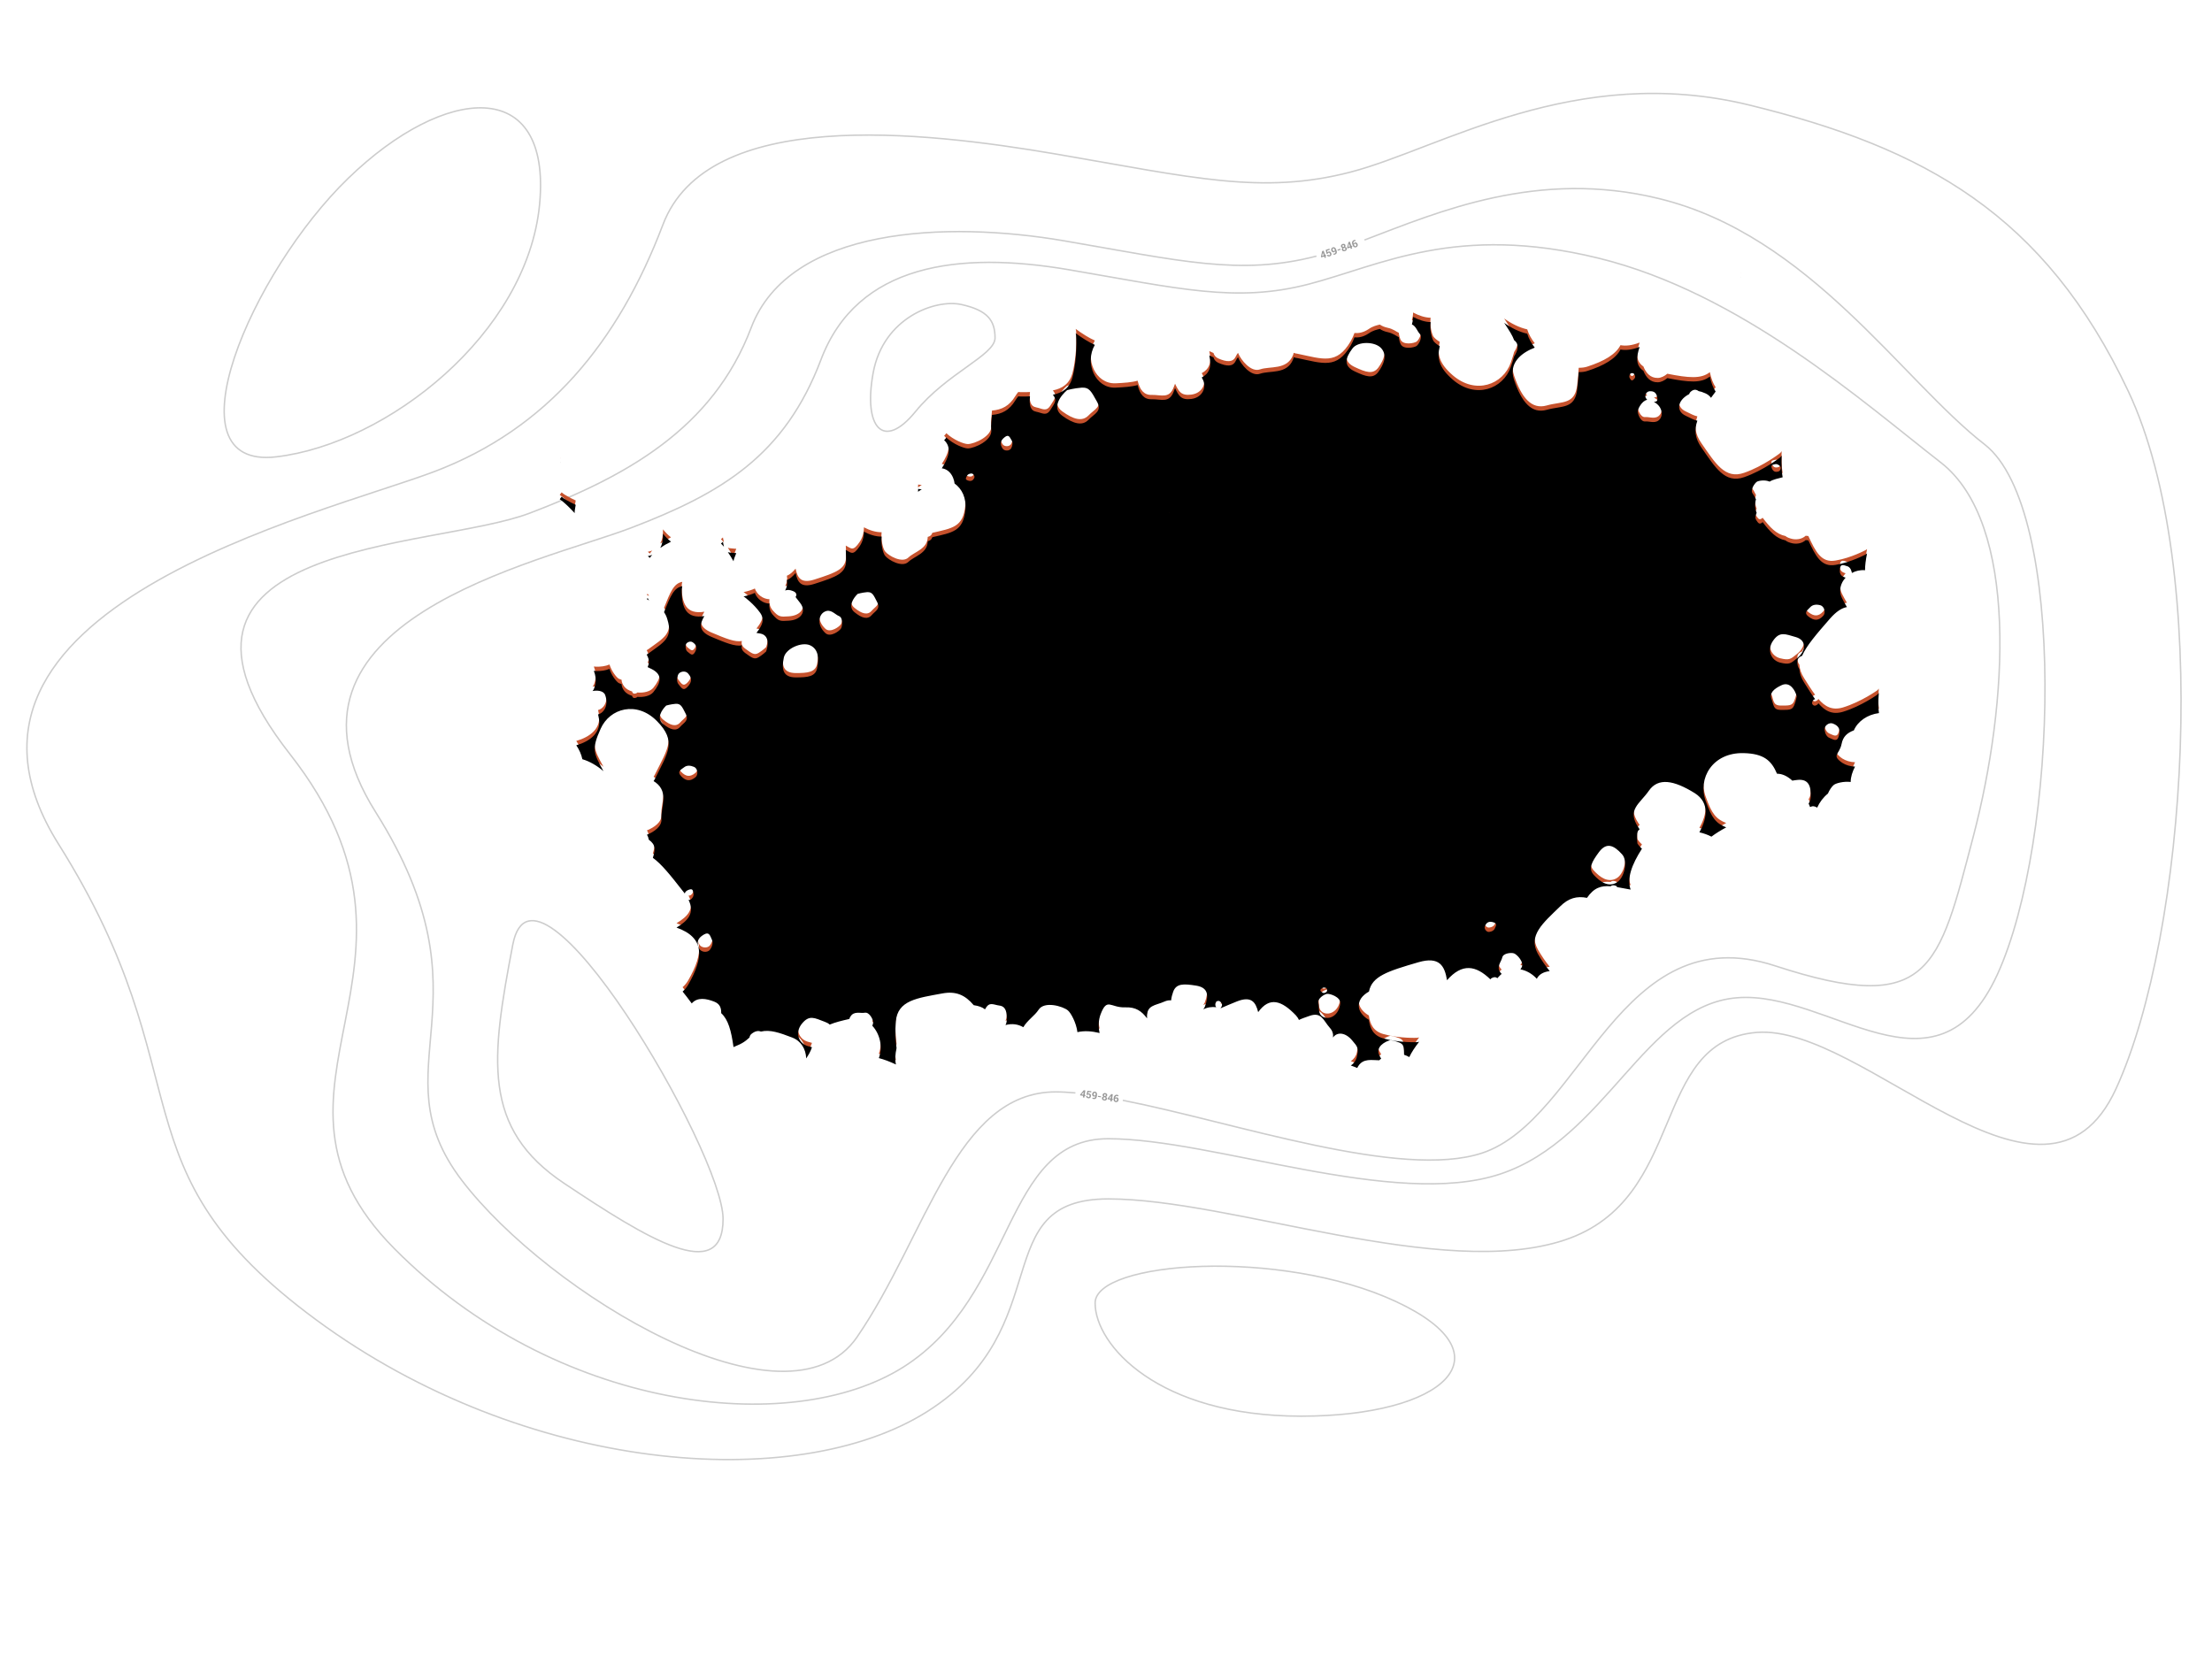 <?xml version="1.0" encoding="UTF-8" standalone="no"?>
<svg width="1525px" height="1153px" viewBox="0 0 1525 1153" version="1.1" xmlns="http://www.w3.org/2000/svg" xmlns:xlink="http://www.w3.org/1999/xlink">
    <!-- Generator: Sketch 39.1 (31720) - http://www.bohemiancoding.com/sketch -->
    <title>back_0</title>
    <desc>Created with Sketch.</desc>
    <defs>
        <path d="M290.9,165.2 C291.0,165.7 291.2,166.2 291.3,166.7 C291.4,166.2 291.5,165.6 291.6,165.1 C291.4,165.1 291.1,165.2 290.9,165.2 Z" id="path-1"></path>
        <filter x="-50%" y="-50%" width="200%" height="200%" filterUnits="objectBoundingBox" id="filter-2">
            <feOffset dx="0" dy="3" in="SourceAlpha" result="shadowOffsetInner1"></feOffset>
            <feComposite in="shadowOffsetInner1" in2="SourceAlpha" operator="arithmetic" k2="-1" k3="1" result="shadowInnerInner1"></feComposite>
            <feColorMatrix values="0 0 0 0 0.3   0 0 0 0 0.1   0 0 0 0 0.1  0 0 0 1 0" type="matrix" in="shadowInnerInner1"></feColorMatrix>
        </filter>
        <path d="M400.0,168.2 C400.3,168.5 400.5,168.8 400.8,169.1 C400.9,168.9 400.9,168.8 401.0,168.6 C400.7,168.5 400.4,168.3 400.0,168.2" id="path-3"></path>
        <filter x="-50%" y="-50%" width="200%" height="200%" filterUnits="objectBoundingBox" id="filter-4">
            <feOffset dx="0" dy="3" in="SourceAlpha" result="shadowOffsetInner1"></feOffset>
            <feComposite in="shadowOffsetInner1" in2="SourceAlpha" operator="arithmetic" k2="-1" k3="1" result="shadowInnerInner1"></feComposite>
            <feColorMatrix values="0 0 0 0 0.3   0 0 0 0 0.1   0 0 0 0 0.1  0 0 0 1 0" type="matrix" in="shadowInnerInner1"></feColorMatrix>
        </filter>
        <path d="M389.7,135.9 C387.8,136.8 385.7,137.4 383.6,137.6 C383.6,137.7 383.7,137.8 383.8,137.9 C387.4,145.0 382.4,150.4 376.9,153.5 C378.1,154.6 379.1,155.8 379.9,157.0 C381.5,155.9 383.8,155.2 386.4,155.2 C385.0,152.3 385.0,149.3 386.1,143.3 C386.6,140.5 387.9,137.9 389.7,135.9" id="path-5"></path>
        <filter x="-50%" y="-50%" width="200%" height="200%" filterUnits="objectBoundingBox" id="filter-6">
            <feOffset dx="0" dy="3" in="SourceAlpha" result="shadowOffsetInner1"></feOffset>
            <feComposite in="shadowOffsetInner1" in2="SourceAlpha" operator="arithmetic" k2="-1" k3="1" result="shadowInnerInner1"></feComposite>
            <feColorMatrix values="0 0 0 0 0.3   0 0 0 0 0.1   0 0 0 0 0.1  0 0 0 1 0" type="matrix" in="shadowInnerInner1"></feColorMatrix>
        </filter>
        <path d="M247.9,148.1 C248.8,147.4 249.7,146.9 250.5,146.4 C249.7,146.3 248.8,146.3 248.0,146.1 C248.0,146.8 247.9,147.4 247.9,148.1" id="path-7"></path>
        <filter x="-50%" y="-50%" width="200%" height="200%" filterUnits="objectBoundingBox" id="filter-8">
            <feOffset dx="0" dy="3" in="SourceAlpha" result="shadowOffsetInner1"></feOffset>
            <feComposite in="shadowOffsetInner1" in2="SourceAlpha" operator="arithmetic" k2="-1" k3="1" result="shadowInnerInner1"></feComposite>
            <feColorMatrix values="0 0 0 0 0.3   0 0 0 0 0.1   0 0 0 0 0.1  0 0 0 1 0" type="matrix" in="shadowInnerInner1"></feColorMatrix>
        </filter>
        <path d="M70.2,186.8 C72.5,185.2 74.9,183.8 77.6,182.5 C75.5,180.9 73.6,179.0 72.1,177.0 C72.2,181.3 71.5,184.5 70.2,186.8" id="path-9"></path>
        <filter x="-50%" y="-50%" width="200%" height="200%" filterUnits="objectBoundingBox" id="filter-10">
            <feOffset dx="0" dy="3" in="SourceAlpha" result="shadowOffsetInner1"></feOffset>
            <feComposite in="shadowOffsetInner1" in2="SourceAlpha" operator="arithmetic" k2="-1" k3="1" result="shadowInnerInner1"></feComposite>
            <feColorMatrix values="0 0 0 0 0.3   0 0 0 0 0.1   0 0 0 0 0.1  0 0 0 1 0" type="matrix" in="shadowInnerInner1"></feColorMatrix>
        </filter>
        <path d="M112.0,183.7 C112.7,184.4 113.4,185.2 114.1,186.0 C113.8,185.0 113.7,183.8 113.4,182.6 C112.9,183.0 112.5,183.3 112.1,183.7 C112.1,183.7 112.0,183.7 112.0,183.7" id="path-11"></path>
        <filter x="-50%" y="-50%" width="200%" height="200%" filterUnits="objectBoundingBox" id="filter-12">
            <feOffset dx="0" dy="3" in="SourceAlpha" result="shadowOffsetInner1"></feOffset>
            <feComposite in="shadowOffsetInner1" in2="SourceAlpha" operator="arithmetic" k2="-1" k3="1" result="shadowInnerInner1"></feComposite>
            <feColorMatrix values="0 0 0 0 0.3   0 0 0 0 0.1   0 0 0 0 0.1  0 0 0 1 0" type="matrix" in="shadowInnerInner1"></feColorMatrix>
        </filter>
        <path d="M116.8,189.7 C118.1,191.6 119.4,193.7 120.7,196.0 C120.8,195.5 120.9,195.0 121.0,194.6 C121.0,194.6 121.5,193.0 122.6,190.4 C121.6,190.4 120.4,190.2 119.0,190.1 C118.1,190.1 117.4,189.9 116.8,189.7" id="path-13"></path>
        <filter x="-50%" y="-50%" width="200%" height="200%" filterUnits="objectBoundingBox" id="filter-14">
            <feOffset dx="0" dy="3" in="SourceAlpha" result="shadowOffsetInner1"></feOffset>
            <feComposite in="shadowOffsetInner1" in2="SourceAlpha" operator="arithmetic" k2="-1" k3="1" result="shadowInnerInner1"></feComposite>
            <feColorMatrix values="0 0 0 0 0.3   0 0 0 0 0.1   0 0 0 0 0.1  0 0 0 1 0" type="matrix" in="shadowInnerInner1"></feColorMatrix>
        </filter>
        <path d="M882.7,316.6 C881.5,320.9 878.9,318.8 876.7,318.0 C874.4,317.2 873.3,315.0 872.9,312.3 C872.5,309.5 875.9,306.9 878.6,307.9 C882.9,309.5 884.0,312.2 882.7,316.6 M842.3,265.9 C836.2,264.4 832.8,257.4 837.4,250.8 C842.0,244.2 845.7,246.2 853.1,248.3 C860.5,250.4 860.4,257.7 853.8,263.0 C849.4,266.6 848.5,267.4 842.3,265.9 M851.9,295.5 C850.5,298.7 848.2,298.5 842.7,298.5 C837.2,298.5 837.9,294.8 836.3,290.9 C834.8,287.0 837.7,284.0 843.4,281.4 C849.2,278.8 852.7,285.2 853.7,289.1 C853.7,289.1 853.3,292.2 851.9,295.5 M759.5,97.8 C756.7,101.6 752.3,99.3 749.2,99.6 C746.1,99.9 744.1,94.6 744.1,92.7 C744.1,91.0 747.0,85.3 750.6,84.7 C750.3,84.4 750.0,84.0 749.7,83.5 C748.6,81.8 750.0,79.0 752.1,78.8 C755.5,78.5 757.0,80.0 757.6,83.3 C758.0,85.8 756.7,86.0 755.2,86.1 C760.7,89.0 761.8,94.6 759.5,97.8 M741.1,70.8 C739.7,72.0 739.3,70.7 738.7,69.9 C738.1,69.1 738.2,68.2 738.7,67.1 C739.2,66.1 740.9,66.0 741.6,66.9 C742.7,68.5 742.5,69.6 741.1,70.8 M729.3,417.7 C723.5,420.8 718.2,417.0 713.9,412.4 C709.7,407.9 712.4,403.3 717.4,396.5 C722.5,389.7 727.5,391.6 733.3,398.1 C737.5,402.7 735.0,414.6 729.3,417.7 M645.6,449.1 C645.0,450.6 643.5,451.4 641.6,451.6 C639.8,451.8 638.0,449.4 638.7,447.7 C639.9,444.7 641.8,444.1 644.7,445.0 C647.6,445.9 646.2,447.6 645.6,449.1 M565.3,65.4 C561.6,70.4 556.7,68.7 549.0,65.1 C541.3,61.5 542.2,56.2 547.4,49.3 C551.1,44.2 563.2,44.3 567.4,49.3 C571.6,54.3 568.9,60.3 565.3,65.4 M527.4,510.3 C523.2,508.2 524.7,503.5 523.9,500.6 C523.1,497.6 527.9,494.6 529.8,494.3 C531.7,494.0 539.4,496.4 539.0,500.9 C538.1,509.2 531.7,512.3 527.4,510.3 M526.5,490.4 C527.2,489.8 528.1,489.9 529.1,490.2 C530.0,490.6 530.3,492.3 529.5,492.9 C528.1,494.1 527.0,493.9 525.8,492.7 C524.6,491.5 525.8,491.0 526.5,490.4 M312.2,118.0 C311.1,120.1 307.5,120.2 306.2,118.3 C304.1,115.1 304.7,112.8 307.6,110.5 C310.5,108.1 311.2,110.7 312.3,112.4 C313.4,114.0 313.2,116.0 312.2,118.0 M286.7,138.5 C285.7,140.6 284.3,141.0 282.2,140.3 C280.0,139.5 281.1,138.3 281.6,137.2 C282.1,136.1 283.2,135.6 284.6,135.5 C286.0,135.4 287.2,137.2 286.7,138.5 M194.9,242.2 C194.0,244.0 187.5,248.7 184.1,245.6 C178.0,240.0 179.3,232.9 183.5,230.8 C187.7,228.6 190.5,232.6 193.4,233.8 C196.3,234.9 195.8,240.5 194.9,242.2 M178.4,269.5 C177.3,275.6 172.0,276.1 163.5,276.1 C155.0,276.0 153.6,270.8 155.4,262.4 C156.7,256.2 167.8,251.3 173.6,254.0 C179.5,256.8 179.6,263.4 178.4,269.5 M104.5,463.8 C102.9,466.1 98.3,465.7 97.1,463.1 C94.9,458.7 96.1,455.9 100.1,453.5 C104.1,451.1 104.6,454.5 105.7,456.7 C106.8,459.0 106.2,461.4 104.5,463.8 M94.4,345.0 C90.7,348.0 87.8,347.5 84.6,344.2 C81.5,340.8 84.6,339.7 86.6,338.1 C88.5,336.6 90.9,336.7 93.5,337.8 C96.1,338.9 96.6,343.3 94.4,345.0 M72.2,308.2 C67.2,304.3 71.4,298.3 74.3,295.5 C74.3,295.5 77.3,294.6 80.8,294.3 C84.4,294.1 85.2,296.2 87.7,301.1 C90.2,306.0 86.6,307.1 83.9,310.2 C81.1,313.4 77.1,312.2 72.2,308.2 M204.2,231.2 C199.2,227.3 203.4,221.3 206.3,218.5 C206.3,218.5 209.3,217.6 212.8,217.3 C216.4,217.1 217.2,219.2 219.7,224.1 C222.2,229.0 218.6,230.1 215.9,233.2 C213.1,236.4 209.1,235.2 204.2,231.2 M347.4,95.7 C339.8,90.3 346.1,81.9 350.7,78.0 C350.7,78.0 355.3,76.7 360.7,76.3 C366.1,76.0 367.3,78.9 371.2,85.8 C375.1,92.6 369.6,94.1 365.4,98.5 C361.1,102.9 355.0,101.2 347.4,95.7 M82.4,274.5 C83.3,271.9 87.5,271.2 89.3,273.3 C92.4,276.7 92.0,279.5 88.9,282.7 C85.9,285.9 84.6,282.9 83.0,281.1 C81.5,279.4 81.5,277.0 82.4,274.5 M87.7,253.9 C88.0,251.9 91.0,250.7 92.6,251.9 C95.5,253.9 95.7,256.0 94.0,258.9 C92.3,261.7 90.9,259.8 89.4,258.7 C87.9,257.7 87.5,256.0 87.7,253.9 M838.6,129.1 C839.8,128.7 841.0,129.3 842.1,130.3 C843.2,131.3 842.6,133.6 841.1,134.1 C838.7,134.8 837.4,134.0 836.5,131.8 C835.6,129.5 837.3,129.5 838.6,129.1 M862.9,227.8 C864.6,225.9 867.1,225.6 869.9,226.3 C872.7,227.0 874.0,231.4 872.0,233.6 C868.7,237.2 865.7,237.1 861.9,234.2 C858.2,231.4 861.2,229.7 862.9,227.8 M910.3,286.8 C910.0,287.1 909.7,287.6 909.4,287.9 C909.4,287.9 898.3,295.9 885.6,299.8 C878.2,302.0 873.2,299.3 868.6,293.9 C868.3,294.7 867.6,295.2 866.6,295.5 C865.5,295.9 864.1,294.7 864.3,293.5 C864.6,292.0 865.3,291.3 866.4,291.1 C863.9,287.8 861.5,283.8 858.8,279.6 C856.7,276.3 855.7,273.3 855.5,270.2 C854.3,268.8 854.0,266.8 854.2,264.5 C854.4,262.9 855.8,261.7 857.4,261.2 C860.4,254.3 867.1,246.5 876.6,235.6 C881.0,230.6 884.8,228.2 888.3,227.6 C887.2,225.8 886.1,223.7 884.9,221.4 C882.4,216.4 883.9,211.1 887.4,207.3 C884.0,206.4 883.0,204.4 883.5,201.0 C884.0,197.5 886.3,198.8 888.1,199.3 C890.0,199.7 891.1,201.3 891.6,203.4 C891.7,203.6 891.7,203.8 891.7,204.1 C894.4,202.6 897.5,201.9 900.8,202.2 C900.8,202.2 900.8,202.2 900.8,202.2 C900.8,198.8 901.3,194.9 902.2,190.6 C901.9,190.8 901.6,191.0 901.4,191.2 C901.4,191.2 891.3,196.7 880.5,198.5 C870.5,200.3 866.7,192.2 861.7,181.6 C861.2,181.6 860.5,181.5 859.9,181.4 C857.8,183.3 854.8,184.3 851.0,183.7 C848.7,183.2 847.1,182.6 845.9,181.6 C839.6,180.3 835.3,175.7 830.2,169.0 C830.1,169.1 830.0,169.1 830.0,169.2 C827.7,171.2 826.9,169.1 825.9,167.8 C824.9,166.4 825.1,164.8 825.9,163.1 C825.9,162.9 826.0,162.8 826.1,162.7 C824.8,159.7 824.7,156.4 825.6,153.3 C824.8,151.9 824.2,150.4 823.4,149.4 C821.4,147.0 824.6,142.3 826.2,141.2 C827.4,140.4 832.0,139.7 835.0,141.1 C837.6,139.5 840.7,139.0 844.0,138.1 L844.0,138.1 C843.2,134.2 843.1,128.9 843.3,123.1 C843.0,123.5 842.7,124.0 842.4,124.3 C842.4,124.3 830.8,133.4 817.5,138.0 C804.2,142.7 797.6,131.4 788.0,117.6 C783.6,111.3 782.9,105.6 785.2,99.1 C782.9,98.6 780.5,97.3 777.2,95.7 C770.3,92.5 771.5,85.3 778.9,81.1 C779.2,81.0 779.4,80.9 779.6,80.7 C779.7,80.2 780.0,79.7 780.4,79.3 C782.4,77.4 784.2,77.3 786.1,78.7 C787.3,78.9 788.7,79.3 790.7,80.2 C792.3,80.9 793.6,81.9 794.6,83.3 C795.6,81.9 796.7,80.5 797.8,79.0 C796.0,76.4 794.7,72.8 793.8,68.6 C787.9,73.4 779.1,72.6 764.5,69.7 C762.5,71.4 760.1,72.6 757.9,72.6 C752.8,72.7 749.8,69.2 748.0,64.7 C742.5,60.9 743.1,55.1 745.4,48.2 C740.2,50.2 735.8,50.7 732.2,50.0 C728.9,56.4 720.8,61.1 709.3,64.8 C707.5,65.4 705.5,65.6 703.4,65.6 C703.3,68.7 702.9,72.4 702.4,77.1 C701.0,91.3 691.8,88.6 681.3,91.6 C670.9,94.5 664.0,86.3 658.8,70.9 C654.9,59.2 664.0,52.2 673.1,48.7 C670.7,45.6 668.9,42.4 667.9,39.1 C662.5,37.9 657.0,35.2 652.0,31.6 C652.1,31.7 652.1,31.8 652.2,31.9 C655.5,36.9 657.7,40.3 658.9,43.6 C662.9,46.5 661.1,51.4 658.9,54.7 C658.3,56.8 657.6,59.2 656.6,62.0 C651.2,77.3 632.3,84.3 616.6,70.8 C607.0,62.5 605.6,55.9 607.6,47.7 C605.7,46.6 604.2,45.3 603.4,44.3 C602.1,42.5 600.6,36.4 601.3,31.1 C597.3,31.0 593.2,29.6 589.2,27.5 C589.2,29.3 588.9,31.0 588.4,32.7 C591.2,33.9 592.1,37.4 593.8,39.2 C596.0,41.4 593.2,46.3 591.7,47.5 C590.1,48.7 582.2,50.3 580.5,46.0 C579.8,44.4 579.5,42.9 579.4,41.5 C577.6,40.7 575.5,38.8 571.6,38.0 C569.4,37.5 567.7,36.8 566.3,35.8 C564.3,36.3 561.6,36.8 558.6,38.9 C555.1,41.2 552.0,41.9 548.8,41.6 C548.2,43.4 547.3,45.3 546.2,47.3 C536.5,63.7 527.3,59.6 509.4,55.9 C508.5,55.8 507.7,55.6 506.9,55.3 C506.8,55.9 506.6,56.4 506.4,57.0 C502.1,67.3 490.7,64.3 483.7,66.7 C477.5,68.9 470.6,60.4 468.5,55.3 C467.9,56.1 467.3,57.0 466.8,58.1 C464.9,61.9 460.7,61.7 455.0,59.2 C453.0,58.3 452.0,56.9 451.6,55.4 C450.7,55.0 449.7,54.6 448.7,54.1 C450.6,62.0 448.6,66.6 443.5,69.3 C443.7,69.6 443.9,70.0 444.1,70.4 C447.1,75.9 444.2,83.1 436.3,84.1 C429.3,85.0 427.7,82.0 425.1,76.6 C424.8,77.3 424.6,78.0 424.3,78.7 C421.2,87.2 415.9,84.2 409.0,84.3 C403.7,84.5 400.8,80.8 399.3,74.5 C395.1,75.7 390.1,76.0 384.1,76.3 C370.2,76.9 362.5,59.4 369.8,46.8 C369.8,46.8 369.8,46.8 369.8,46.8 C365.7,45.0 361.3,42.2 356.6,38.8 C356.7,39.2 356.8,39.7 356.9,40.2 C356.9,40.2 358.0,55.1 354.4,69.1 C352.4,76.6 347.6,79.8 340.9,81.2 C341.1,81.6 341.4,81.9 341.6,82.2 C343.6,85.2 342.2,86.9 339.2,91.6 C336.3,96.2 333.6,93.7 329.4,92.9 C325.4,92.2 324.4,88.3 325.1,82.3 C323.5,82.4 321.9,82.4 320.2,82.4 C319.0,82.4 318.0,82.4 317.0,82.3 C316.3,83.1 315.7,84.0 315.0,85.1 C310.8,92.0 305.7,94.5 298.9,95.1 C298.7,98.7 298.0,102.3 298.4,105.4 C299.3,112.7 286.9,118.1 282.3,118.2 C279.5,118.2 272.3,115.3 267.4,110.7 C267.0,111.4 266.5,111.9 265.9,112.5 C270.9,117.1 269.7,123.7 264.3,131.9 C267.5,132.3 270.5,134.5 272.1,138.5 C272.7,140.0 273.0,141.3 273.1,142.4 C278.1,146.0 281.4,152.3 280.5,160.6 C279.1,175.6 271.4,176.2 257.8,179.4 C257.7,179.6 257.6,179.8 257.5,180.0 C257.1,181.2 255.9,181.9 254.6,182.2 C254.5,190.6 245.5,192.4 241.3,196.4 C237.0,200.6 227.5,195.2 225.2,192.2 C223.8,190.5 222.2,184.4 222.8,179.0 C218.7,179.0 214.6,177.7 210.6,175.6 C210.6,179.3 209.6,182.8 207.7,185.6 C203.2,192.3 202.0,190.3 198.1,188.2 C198.2,190.4 198.3,192.7 198.3,195.3 C198.5,204.3 191.8,206.7 176.5,211.6 C167.2,214.6 164.8,210.4 163.5,204.1 C161.5,206.5 159.5,208.2 157.5,209.0 C158.0,211.6 157.5,213.9 156.3,216.2 C157.8,215.5 159.6,215.7 161.8,216.6 C164.6,217.8 164.3,219.3 163.5,220.7 C164.5,221.9 165.5,223.2 166.6,224.7 C171.4,230.8 167.1,236.6 158.6,237.0 C152.9,237.4 151.7,237.4 147.6,232.7 C145.8,230.5 145.1,227.8 145.5,225.2 C141.4,225.1 137.0,222.3 135.4,217.8 C135.4,217.8 135.4,217.8 135.4,217.8 C133.3,218.8 130.7,219.6 127.6,220.3 C127.9,220.5 128.1,220.6 128.3,220.7 C128.3,220.7 134.7,225.4 139.1,231.6 C142.5,236.5 140.3,240.6 136.5,245.4 C137.4,245.5 138.4,245.7 139.4,245.9 C145.6,247.2 144.6,254.4 143.2,258.2 C143.2,258.2 141.0,260.4 138.0,262.2 C135.0,264.0 133.3,262.5 128.8,259.3 C126.3,257.4 126.0,255.8 126.5,254.0 C121.7,254.9 115.4,252.3 105.4,248.1 C96.4,244.2 97.3,239.4 100.6,233.8 C88.4,235.8 84.8,228.5 85.0,215.6 C85.0,214.8 85.2,214.0 85.4,213.2 C79.6,214.2 77.2,220.0 72.8,231.1 C73.8,232.6 74.6,234.2 75.1,236.1 C79.1,248.9 72.7,251.8 62.3,259.4 C61.8,259.8 61.3,260.1 60.8,260.4 C61.1,260.8 61.3,261.1 61.4,261.5 C62.8,264.3 62.5,266.8 61.5,269.0 C62.4,269.4 63.4,269.9 64.4,270.4 C71.9,274.3 70.8,279.6 65.4,286.3 C63.2,288.9 58.7,289.9 54.4,289.5 C53.9,290.1 53.1,290.3 52.1,290.3 C51.4,290.2 50.9,289.5 50.8,288.8 C48.5,288.1 46.6,287.0 45.4,285.4 C44.2,283.9 43.6,282.3 43.5,280.7 C42.7,280.5 42.1,280.2 41.6,280.0 C39.9,279.0 36.6,274.7 35.2,270.2 C32.4,271.4 29.2,271.8 25.8,271.7 C25.3,271.6 24.9,271.6 24.4,271.6 C25.6,274.5 26.0,277.7 25.5,280.5 C24.9,283.3 24.3,284.7 23.5,285.5 C26.5,284.9 31.0,285.1 32.2,288.2 C34.8,295.3 31.4,300.6 27.3,301.6 C27.4,302.0 27.5,302.4 27.6,302.9 C30.5,314.3 21.3,320.3 12.3,322.9 C14.4,326.0 15.8,329.2 16.5,332.5 C21.6,334.0 26.7,337.0 31.1,340.8 C31.1,340.7 31.0,340.6 30.9,340.5 C24.2,328.2 22.7,325.7 29.1,311.5 C35.4,297.3 54.0,292.1 67.9,306.2 C81.8,320.2 75.3,328.3 66.9,345.3 C66.5,346.1 66.1,346.9 65.6,347.6 C66.1,347.9 66.6,348.2 67.1,348.6 C76.4,355.6 70.4,366.2 71.0,373.8 C71.4,378.8 66.1,382.5 61.0,384.6 C61.7,385.6 62.1,386.8 62.3,388.0 C67.4,391.7 66.7,395.1 65.1,400.5 C71.1,404.8 77.3,412.6 85.9,423.6 C86.3,424.1 86.7,424.6 87.1,425.1 C87.4,423.8 88.4,423.0 90.2,422.4 C92.9,421.5 92.7,423.6 93.1,425.0 C93.4,426.5 92.8,427.8 91.5,429.0 C91.0,429.4 90.4,429.6 89.7,429.5 C94.2,438.7 89.2,443.9 81.4,448.6 C101.0,455.5 100.3,469.2 89.4,488.1 C88.4,489.8 87.2,491.3 85.6,492.7 C87.4,494.8 89.4,497.6 91.9,500.9 C95.8,496.4 101.9,497.5 107.5,499.7 C111.2,501.2 112.3,503.8 112.2,507.6 C117.1,512.1 119.1,519.6 120.7,531.0 C123.2,529.8 126.9,528.8 130.8,525.2 C131.1,525.0 131.4,524.7 131.7,524.4 C131.9,523.4 132.3,522.5 133.1,521.9 C135.5,520.0 137.6,519.5 139.6,520.3 C145.9,518.8 152.5,521.1 161.1,524.4 C167.4,526.8 170.6,532.5 170.8,538.8 C172.1,536.8 173.7,534.5 174.8,531.1 C173.9,530.9 172.9,530.6 171.6,530.2 C165.6,528.3 162.8,521.0 167.9,514.8 C173.0,508.6 176.5,510.9 183.7,513.6 C185.1,514.1 186.2,514.7 187.0,515.5 C190.8,513.9 195.3,512.8 200.6,511.6 C200.7,511.0 200.9,510.5 201.3,510.0 C203.7,505.9 208.2,507.9 211.3,507.3 C214.3,506.8 216.9,511.8 217.0,513.8 C217.0,514.3 216.8,515.3 216.4,516.3 C221.5,521.8 223.8,530.6 220.9,538.6 C220.9,538.6 220.9,538.6 220.9,538.6 C224.5,539.5 228.4,541.0 232.7,543.0 C231.9,539.7 232.2,535.9 233.1,531.7 C232.4,526.5 232.0,519.9 232.6,513.4 C233.8,498.7 247.4,497.2 264.7,494.0 C274.0,492.3 280.3,495.0 286.3,502.1 C289.7,502.6 292.3,503.5 294.1,505.0 C294.2,504.8 294.3,504.5 294.5,504.3 C297.2,499.5 300.0,501.9 304.2,502.4 C308.4,503.0 309.5,507.0 309.0,513.3 C308.9,514.3 308.6,515.1 308.2,515.8 C312.8,514.6 316.9,515.2 320.5,517.3 C323.2,512.6 328.4,509.3 331.0,505.3 C334.9,499.1 347.7,502.8 351.2,505.7 C353.3,507.4 357.0,514.2 357.8,520.7 C362.6,519.6 367.8,520.0 373.1,521.3 C372.1,516.9 372.3,512.5 373.7,508.6 C378.3,496.4 380.4,504.0 390.8,503.6 C398.0,503.3 402.1,506.2 405.8,511.2 C405.8,511.1 405.8,511.0 405.8,510.9 C405.3,501.8 411.4,502.5 417.8,499.6 C419.4,498.9 420.9,498.6 422.4,498.8 C422.6,496.8 423.1,494.8 423.8,492.9 C425.9,487.0 431.1,487.3 439.5,488.6 C447.9,489.9 448.6,495.2 445.6,503.3 C445.3,503.9 445.0,504.4 444.6,505.0 C447.2,503.6 450.3,503.1 453.5,503.5 C452.8,502.7 452.7,501.6 453.1,500.4 C453.4,499.2 455.4,498.7 456.3,499.7 C457.9,501.2 457.8,502.5 456.5,504.1 C456.5,504.2 456.5,504.2 456.5,504.2 C456.5,504.2 456.5,504.2 456.6,504.2 C459.7,502.8 463.4,501.3 467.8,499.5 C477.7,495.6 480.7,500.0 482.4,506.9 C490.3,496.0 498.6,498.9 508.4,509.1 C509.2,510.0 510.0,511.1 510.5,512.3 C512.3,511.4 514.6,510.6 517.5,509.6 C526.1,506.4 527.2,512.5 531.8,517.7 C533.7,519.8 534.3,522.0 534.0,524.4 C537.0,520.2 542.8,521.0 547.3,526.5 C551.0,530.8 551.8,531.7 550.4,537.9 C549.8,540.4 548.3,542.4 546.3,543.7 C547.2,544.0 548.1,544.4 549.0,544.7 C549.6,545.0 550.2,545.2 550.7,545.4 C550.9,545.1 551.1,544.7 551.3,544.3 C554.8,538.5 560.9,540.1 565.9,540.1 C566.3,539.7 566.7,539.3 567.2,539.0 C566.7,538.2 566.3,537.4 565.9,536.6 C563.2,530.9 569.6,527.3 573.5,526.2 C573.5,526.2 576.6,526.6 579.8,527.9 C583.0,529.2 582.9,531.3 583.0,536.3 C584.2,536.7 585.4,537.2 586.6,537.9 C586.6,537.9 586.6,537.9 586.6,537.9 C588.1,534.6 590.5,531.1 593.4,527.3 C593.0,527.4 592.6,527.5 592.2,527.6 C592.2,527.6 580.0,528.2 568.7,525.0 C562.0,523.1 559.6,518.5 558.7,512.2 C555.4,510.3 552.6,507.3 552.0,504.3 C550.9,499.0 554.3,495.3 558.8,492.7 C560.9,482.1 571.6,478.7 592.9,472.5 C607.4,468.3 611.0,475.0 612.6,484.9 C623.0,473.0 632.5,474.6 642.5,484.3 C642.7,484.0 642.9,483.8 643.1,483.6 C644.8,482.6 646.1,482.5 647.3,483.5 C647.9,482.8 648.5,482.2 649.1,481.6 C649.5,481.2 649.9,480.8 650.3,480.5 C649.9,480.2 649.5,479.8 649.3,479.4 C646.5,475.6 650.0,472.2 650.7,469.2 C651.3,466.2 657.0,465.7 658.8,466.4 C660.7,467.0 666.4,472.7 663.8,476.5 C663.6,476.8 663.4,477.1 663.2,477.4 C667.4,478.2 671.4,480.5 674.5,483.9 C676.2,480.5 679.6,479.1 683.4,478.6 C680.6,475.2 677.7,471.0 675.2,466.6 C668.4,454.1 678.5,445.7 690.7,433.9 C696.4,428.3 702.0,426.7 709.1,428.1 C713.9,421.1 718.8,419.6 725.3,420.1 C725.4,420.1 725.4,420.1 725.4,420.1 C726.4,419.2 727.6,419.3 729.0,419.8 C729.4,419.9 729.7,420.3 729.9,420.7 C732.7,421.2 735.8,421.8 739.2,422.4 C736.5,414.9 739.8,405.4 747.0,394.2 C745.7,393.1 744.6,391.8 743.9,390.7 C743.9,390.7 743.4,387.6 743.7,384.1 C743.8,382.5 744.4,381.5 745.4,380.8 C745.1,380.4 744.8,380.0 744.5,379.5 C736.4,367.3 745.4,363.4 751.8,354.2 C758.2,345.0 769.1,347.0 783.4,355.9 C794.2,362.7 791.5,374.2 786.6,382.9 C789.6,383.6 792.4,384.6 794.9,385.9 C797.8,383.7 801.2,381.6 805.1,379.5 C798.0,376.7 795.2,373.2 791.0,361.5 C785.2,345.7 795.7,327.8 817.0,328.3 C831.1,328.6 836.3,333.5 840.1,342.5 C843.8,342.5 847.3,344.2 850.7,347.3 C851.5,347.1 852.3,347.0 853.2,346.9 C861.6,345.6 863.8,350.5 863.3,359.1 C863.2,360.5 862.7,361.8 861.9,363.1 C862.3,363.9 862.6,364.7 862.9,365.5 C864.6,364.6 866.1,364.8 867.8,365.9 C869.5,362.1 872.0,358.8 875.2,356.2 C876.3,353.6 878.0,351.2 879.3,350.2 C880.8,349.0 886.2,347.6 890.9,348.2 C890.9,344.7 892.1,341.1 893.9,337.6 C890.7,337.5 887.6,336.6 885.1,335.0 C877.4,329.6 883.1,329.4 884.6,322.1 C885.6,316.8 888.6,314.3 893.1,312.6 C895.8,306.3 902.5,301.7 910.4,300.7 L910.4,300.7 C909.8,296.9 909.9,292.1 910.3,286.8" id="path-15"></path>
        <filter x="-50%" y="-50%" width="200%" height="200%" filterUnits="objectBoundingBox" id="filter-16">
            <feOffset dx="0" dy="3" in="SourceAlpha" result="shadowOffsetInner1"></feOffset>
            <feComposite in="shadowOffsetInner1" in2="SourceAlpha" operator="arithmetic" k2="-1" k3="1" result="shadowInnerInner1"></feComposite>
            <feColorMatrix values="0 0 0 0 0.3   0 0 0 0 0.1   0 0 0 0 0.1  0 0 0 1 0" type="matrix" in="shadowInnerInner1"></feColorMatrix>
        </filter>
        <path d="M64.7,191.6 C63.8,192.0 62.7,192.2 61.6,192.5 C62.1,192.8 62.5,193.3 63.0,193.7 C63.5,192.9 64.1,192.2 64.7,191.6" id="path-17"></path>
        <filter x="-50%" y="-50%" width="200%" height="200%" filterUnits="objectBoundingBox" id="filter-18">
            <feOffset dx="0" dy="3" in="SourceAlpha" result="shadowOffsetInner1"></feOffset>
            <feComposite in="shadowOffsetInner1" in2="SourceAlpha" operator="arithmetic" k2="-1" k3="1" result="shadowInnerInner1"></feComposite>
            <feColorMatrix values="0 0 0 0 0.3   0 0 0 0 0.1   0 0 0 0 0.1  0 0 0 1 0" type="matrix" in="shadowInnerInner1"></feColorMatrix>
        </filter>
        <path d="M815.2,0.1 C815.2,0.1 815.2,0.2 815.3,0.2 C815.3,0.2 815.3,0.1 815.3,0.1 C815.2,0.1 815.2,0.1 815.2,0.1" id="path-19"></path>
        <filter x="-50%" y="-50%" width="200%" height="200%" filterUnits="objectBoundingBox" id="filter-20">
            <feOffset dx="0" dy="3" in="SourceAlpha" result="shadowOffsetInner1"></feOffset>
            <feComposite in="shadowOffsetInner1" in2="SourceAlpha" operator="arithmetic" k2="-1" k3="1" result="shadowInnerInner1"></feComposite>
            <feColorMatrix values="0 0 0 0 0.3   0 0 0 0 0.1   0 0 0 0 0.1  0 0 0 1 0" type="matrix" in="shadowInnerInner1"></feColorMatrix>
        </filter>
        <path d="M421.3,165.4 C421.3,165.4 421.2,165.4 421.1,165.4 C421.2,165.5 421.2,165.5 421.2,165.5 C421.2,165.5 421.3,165.4 421.3,165.4" id="path-21"></path>
        <filter x="-50%" y="-50%" width="200%" height="200%" filterUnits="objectBoundingBox" id="filter-22">
            <feOffset dx="0" dy="3" in="SourceAlpha" result="shadowOffsetInner1"></feOffset>
            <feComposite in="shadowOffsetInner1" in2="SourceAlpha" operator="arithmetic" k2="-1" k3="1" result="shadowInnerInner1"></feComposite>
            <feColorMatrix values="0 0 0 0 0.3   0 0 0 0 0.1   0 0 0 0 0.1  0 0 0 1 0" type="matrix" in="shadowInnerInner1"></feColorMatrix>
        </filter>
        <path d="M60.9,222.1 C61.5,222.4 62.0,222.7 62.5,223.1 C62.1,222.5 61.8,222.0 61.5,221.4 C61.3,221.6 61.1,221.9 60.9,222.1" id="path-23"></path>
        <filter x="-50%" y="-50%" width="200%" height="200%" filterUnits="objectBoundingBox" id="filter-24">
            <feOffset dx="0" dy="3" in="SourceAlpha" result="shadowOffsetInner1"></feOffset>
            <feComposite in="shadowOffsetInner1" in2="SourceAlpha" operator="arithmetic" k2="-1" k3="1" result="shadowInnerInner1"></feComposite>
            <feColorMatrix values="0 0 0 0 0.3   0 0 0 0 0.1   0 0 0 0 0.1  0 0 0 1 0" type="matrix" in="shadowInnerInner1"></feColorMatrix>
        </filter>
        <path d="M5.7,153.9 C4.3,153.2 3.2,152.4 2.2,151.5 C1.8,152.0 1.4,152.6 0.9,153.2 C0.9,153.2 0.9,153.2 0.9,153.2 C4.2,155.6 7.6,158.9 11.2,162.8 C11.2,162.4 11.2,162.0 11.2,161.5 C11.2,161.5 11.4,159.8 11.9,157.1 C9.9,156.2 7.8,155.1 5.7,153.9" id="path-25"></path>
        <filter x="-50%" y="-50%" width="200%" height="200%" filterUnits="objectBoundingBox" id="filter-26">
            <feOffset dx="0" dy="3" in="SourceAlpha" result="shadowOffsetInner1"></feOffset>
            <feComposite in="shadowOffsetInner1" in2="SourceAlpha" operator="arithmetic" k2="-1" k3="1" result="shadowInnerInner1"></feComposite>
            <feColorMatrix values="0 0 0 0 0.3   0 0 0 0 0.1   0 0 0 0 0.1  0 0 0 1 0" type="matrix" in="shadowInnerInner1"></feColorMatrix>
        </filter>
        <path d="M1.1,127.9 C1.1,127.9 1.2,128.0 1.3,128.1 C1.3,128.0 1.3,128.0 1.3,127.9 C1.2,127.9 1.1,127.9 1.1,127.9" id="path-27"></path>
        <filter x="-50%" y="-50%" width="200%" height="200%" filterUnits="objectBoundingBox" id="filter-28">
            <feOffset dx="0" dy="3" in="SourceAlpha" result="shadowOffsetInner1"></feOffset>
            <feComposite in="shadowOffsetInner1" in2="SourceAlpha" operator="arithmetic" k2="-1" k3="1" result="shadowInnerInner1"></feComposite>
            <feColorMatrix values="0 0 0 0 0.3   0 0 0 0 0.1   0 0 0 0 0.1  0 0 0 1 0" type="matrix" in="shadowInnerInner1"></feColorMatrix>
        </filter>
    </defs>
    <g id="Page-1-Copy" stroke="none" stroke-width="1" fill="none" fill-rule="evenodd">
        <g id="back_0">
            <path d="M774.1,758.7 C851.8,774.0 965.7,813.7 1022,795 C1090.9,771.9 1116.9,631.0 1223.9,666.0 C1330.9,701.0 1336.5,668.0 1360.5,576.5 C1384.5,485.0 1392.0,360.9 1338.0,318.9 C1284.0,276.9 1200.0,202 1102,178 C1003.9,154 952,183.0 902,196 C852,208.9 813,199 737,186 C661,173 591,181.9 566,248 C541,314.0 498,339.9 435,364 C372,388.0 175.9,428.0 259,560 C342.0,691.9 259.0,735.9 318.4,813.9 C377.9,891.9 542.9,991.9 590.9,921.9 C638.9,851.9 659,752.9 727.9,752.9 C732.1,752.9 736.6,753.2 741.4,753.6" id="Path-63" stroke="#000000" opacity="0.2"></path>
            <path d="M907.6,176.6 C854.8,190.3 813.6,179.8 733.3,166.0 C653.0,152.3 544.4,156.2 517.9,225.9 C491.5,295.7 431.5,328.6 365.0,353.9 C298.4,379.3 84.0,372.0 199.9,520.0 C315.9,668.0 161.5,749.5 271.9,861.0 C382.4,972.5 544.8,992.1 623.0,942.5 C701.1,892.8 691.1,785.2 764.0,785.2 C836.9,785.2 961.5,833.8 1034.4,809.5 C1107.3,785.2 1134.1,693.2 1197.5,688.0 C1260.8,682.7 1334.7,763.9 1377.0,672.0 C1419.2,580.0 1425.3,350.9 1368.3,306.5 C1311.2,262.2 1247.5,162.3 1144.0,137 C1060.1,116.4 991.8,146.1 940.7,165.5" id="Path-63-Copy" stroke="#000000" opacity="0.2"></path>
            <path d="M912.8,172.4 L913.3,172.4 L913.3,173.2 L912.8,173.2 L912.8,174.3 L911.8,174.3 L911.8,173.2 L909.7,173.2 L909.7,172.6 L911.7,169.3 L912.8,169.3 L912.8,172.4 Z M910.6,172.4 L911.8,172.4 L911.8,170.6 L911.7,170.6 L911.6,170.8 L910.6,172.4 Z M914.0,172.1 L914.3,169.3 L917.0,169.3 L917.0,170.1 L915.1,170.1 L914.9,171.3 C915.0,171.2 915.2,171.2 915.3,171.1 C915.4,171.1 915.6,171.0 915.8,171.0 C916.2,171.0 916.6,171.2 916.8,171.5 C917.1,171.8 917.2,172.2 917.2,172.7 C917.2,173.2 917.1,173.6 916.8,173.9 C916.5,174.2 916.1,174.4 915.5,174.4 C915.1,174.4 914.7,174.2 914.4,174.0 C914.0,173.8 913.9,173.4 913.9,173.0 L913.9,173.0 L914.9,172.9 C914.9,173.1 914.9,173.3 915.0,173.4 C915.2,173.5 915.3,173.6 915.5,173.6 C915.8,173.6 915.9,173.5 916.1,173.4 C916.2,173.2 916.2,173.0 916.2,172.7 C916.2,172.4 916.2,172.2 916.0,172.0 C915.9,171.8 915.7,171.8 915.5,171.8 C915.3,171.8 915.2,171.8 915.1,171.9 C915.0,171.9 914.9,172.0 914.9,172.2 L914.0,172.1 Z M919.3,173.6 C919.6,173.6 919.8,173.5 919.9,173.3 C920.1,173.1 920.2,172.9 920.2,172.5 L920.2,172.2 C920.1,172.4 919.9,172.5 919.8,172.5 C919.6,172.6 919.5,172.7 919.3,172.7 C918.8,172.7 918.5,172.5 918.2,172.2 C917.9,171.9 917.8,171.5 917.8,171.0 C917.8,170.5 918.0,170.1 918.3,169.7 C918.6,169.4 919.0,169.2 919.5,169.2 C920.0,169.2 920.4,169.4 920.7,169.7 C921.0,170.1 921.2,170.6 921.2,171.1 L921.2,172.5 C921.2,173.1 921.0,173.5 920.7,173.9 C920.3,174.2 919.9,174.4 919.3,174.4 C919.2,174.4 919.0,174.3 918.8,174.3 C918.6,174.3 918.4,174.2 918.3,174.1 L918.5,173.4 C918.6,173.5 918.7,173.5 918.9,173.6 C919.0,173.6 919.2,173.6 919.3,173.6 L919.3,173.6 Z M919.5,171.9 C919.6,171.9 919.8,171.9 919.9,171.8 C920.0,171.8 920.1,171.7 920.2,171.6 L920.2,171.0 C920.2,170.7 920.1,170.4 920.0,170.3 C919.9,170.1 919.7,170.0 919.5,170.0 C919.3,170.0 919.1,170.1 919.0,170.3 C918.9,170.5 918.8,170.7 918.8,171.0 C918.8,171.3 918.9,171.5 919.0,171.7 C919.1,171.8 919.2,171.9 919.5,171.9 L919.5,171.9 Z M924.1,172.5 L922.0,172.5 L922.0,171.8 L924.1,171.8 L924.1,172.5 Z M928.2,170.6 C928.2,170.9 928.1,171.1 928.0,171.3 C927.9,171.5 927.7,171.6 927.5,171.7 C927.7,171.8 928.0,172.0 928.1,172.2 C928.3,172.4 928.4,172.6 928.4,172.9 C928.4,173.4 928.2,173.7 927.9,174.0 C927.6,174.2 927.2,174.4 926.7,174.4 C926.1,174.4 925.7,174.2 925.4,174.0 C925.0,173.7 924.9,173.4 924.9,172.9 C924.9,172.6 924.9,172.4 925.1,172.2 C925.3,172.0 925.5,171.8 925.8,171.7 C925.6,171.6 925.4,171.5 925.2,171.3 C925.1,171.1 925.0,170.9 925.0,170.6 C925.0,170.2 925.2,169.8 925.5,169.6 C925.8,169.4 926.2,169.2 926.6,169.2 C927.1,169.2 927.5,169.4 927.8,169.6 C928.1,169.8 928.2,170.2 928.2,170.6 L928.2,170.6 Z M927.4,172.9 C927.4,172.6 927.3,172.5 927.2,172.3 C927.0,172.2 926.9,172.1 926.6,172.1 C926.4,172.1 926.2,172.2 926.1,172.3 C925.9,172.5 925.9,172.6 925.9,172.9 C925.9,173.1 925.9,173.3 926.1,173.4 C926.2,173.5 926.4,173.6 926.7,173.6 C926.9,173.6 927.0,173.5 927.2,173.4 C927.3,173.3 927.4,173.1 927.4,172.9 L927.4,172.9 Z M927.2,170.6 C927.2,170.5 927.2,170.3 927.0,170.2 C926.9,170.1 926.8,170.0 926.6,170.0 C926.5,170.0 926.3,170.1 926.2,170.2 C926.1,170.3 926.0,170.4 926.0,170.6 C926.0,170.9 926.1,171.0 926.2,171.1 C926.3,171.3 926.5,171.3 926.7,171.3 C926.8,171.3 927.0,171.3 927.1,171.1 C927.2,171.0 927.2,170.9 927.2,170.6 L927.2,170.6 Z M931.9,172.4 L932.4,172.4 L932.4,173.2 L931.9,173.2 L931.9,174.3 L930.9,174.3 L930.9,173.2 L928.8,173.2 L928.8,172.6 L930.9,169.3 L931.9,169.3 L931.9,172.4 Z M929.7,172.4 L930.9,172.4 L930.9,170.6 L930.8,170.6 L930.7,170.8 L929.7,172.4 Z M934.9,169.2 C935.1,169.2 935.3,169.3 935.4,169.3 C935.6,169.3 935.8,169.4 935.9,169.5 L935.8,170.2 C935.6,170.1 935.5,170.1 935.3,170.1 C935.2,170.0 935.1,170.0 934.9,170.0 C934.6,170.0 934.4,170.1 934.2,170.4 C934.0,170.6 933.9,170.9 933.9,171.3 L933.9,171.5 C934.1,171.3 934.2,171.2 934.4,171.2 C934.6,171.1 934.8,171.0 935.0,171.0 C935.5,171.0 935.8,171.2 936.0,171.5 C936.3,171.8 936.4,172.2 936.4,172.7 C936.4,173.2 936.2,173.6 935.9,173.9 C935.6,174.2 935.2,174.4 934.7,174.4 C934.2,174.4 933.8,174.2 933.4,173.8 C933.1,173.5 932.9,173.0 932.9,172.4 L932.9,171.3 C932.9,170.7 933.1,170.2 933.5,169.8 C933.9,169.4 934.3,169.2 934.9,169.2 L934.9,169.2 Z M934.7,171.8 C934.5,171.8 934.4,171.8 934.2,171.9 C934.1,171.9 934.0,172.0 933.9,172.1 L933.9,172.4 C933.9,172.8 934.0,173.1 934.1,173.3 C934.3,173.5 934.5,173.6 934.7,173.6 C934.9,173.6 935.1,173.5 935.2,173.3 C935.3,173.2 935.4,172.9 935.4,172.7 C935.4,172.4 935.3,172.2 935.2,172.0 C935.1,171.9 934.9,171.8 934.7,171.8 L934.7,171.8 Z" id="459-846" fill="#000000" opacity="0.4" transform="translate(923.2, 171.8) rotate(-19.0) translate(-923.2, -171.8) "></path>
            <path d="M747.8,756.4 L748.3,756.4 L748.3,757.2 L747.8,757.2 L747.8,758.3 L746.8,758.3 L746.8,757.2 L744.7,757.2 L744.7,756.6 L746.7,753.3 L747.8,753.3 L747.8,756.4 Z M745.6,756.4 L746.8,756.4 L746.8,754.6 L746.7,754.6 L746.6,754.8 L745.6,756.4 Z M749.0,756.1 L749.3,753.3 L752.0,753.3 L752.0,754.1 L750.1,754.1 L749.9,755.3 C750.0,755.2 750.2,755.2 750.3,755.1 C750.4,755.1 750.6,755.0 750.8,755.0 C751.2,755.0 751.6,755.2 751.8,755.5 C752.1,755.8 752.2,756.2 752.2,756.7 C752.2,757.2 752.1,757.6 751.8,757.9 C751.5,758.2 751.1,758.4 750.5,758.4 C750.1,758.4 749.7,758.2 749.4,758.0 C749.0,757.8 748.9,757.4 748.9,757.0 L748.9,757.0 L749.9,756.9 C749.9,757.1 749.9,757.3 750.0,757.4 C750.2,757.5 750.3,757.6 750.5,757.6 C750.8,757.6 750.9,757.5 751.1,757.4 C751.2,757.2 751.2,757.0 751.2,756.7 C751.2,756.4 751.2,756.2 751.0,756.0 C750.9,755.8 750.7,755.8 750.5,755.8 C750.3,755.8 750.2,755.8 750.1,755.9 C750.0,755.9 749.9,756.0 749.9,756.2 L749.0,756.1 Z M754.3,757.6 C754.6,757.6 754.8,757.5 754.9,757.3 C755.1,757.1 755.2,756.9 755.2,756.5 L755.2,756.2 C755.1,756.4 754.9,756.5 754.8,756.5 C754.6,756.6 754.5,756.7 754.3,756.7 C753.8,756.7 753.5,756.5 753.2,756.2 C752.9,755.9 752.8,755.5 752.8,755.0 C752.8,754.5 753.0,754.1 753.3,753.7 C753.6,753.4 754.0,753.2 754.5,753.2 C755.0,753.2 755.4,753.4 755.7,753.7 C756.0,754.1 756.2,754.6 756.2,755.1 L756.2,756.5 C756.2,757.1 756.0,757.5 755.7,757.9 C755.3,758.2 754.9,758.4 754.3,758.4 C754.2,758.4 754.0,758.3 753.8,758.3 C753.6,758.3 753.4,758.2 753.3,758.1 L753.5,757.4 C753.6,757.5 753.7,757.5 753.9,757.6 C754.0,757.6 754.2,757.6 754.3,757.6 L754.3,757.6 Z M754.5,755.9 C754.6,755.9 754.8,755.9 754.9,755.8 C755.0,755.8 755.1,755.7 755.2,755.6 L755.2,755.0 C755.2,754.7 755.1,754.4 755.0,754.3 C754.9,754.1 754.7,754.0 754.5,754.0 C754.3,754.0 754.1,754.1 754.0,754.3 C753.9,754.5 753.8,754.7 753.8,755.0 C753.8,755.3 753.9,755.5 754.0,755.7 C754.1,755.8 754.2,755.9 754.5,755.9 L754.5,755.9 Z M759.1,756.5 L757.0,756.5 L757.0,755.8 L759.1,755.8 L759.1,756.5 Z M763.2,754.6 C763.2,754.9 763.1,755.1 763.0,755.3 C762.9,755.5 762.7,755.6 762.5,755.7 C762.7,755.8 763.0,756.0 763.1,756.2 C763.3,756.4 763.4,756.6 763.4,756.9 C763.4,757.4 763.2,757.7 762.9,758.0 C762.6,758.2 762.2,758.4 761.7,758.4 C761.1,758.4 760.7,758.2 760.4,758.0 C760.0,757.7 759.9,757.4 759.9,756.9 C759.9,756.6 759.9,756.4 760.1,756.2 C760.3,756.0 760.5,755.8 760.8,755.7 C760.6,755.6 760.4,755.5 760.2,755.3 C760.1,755.1 760.0,754.9 760.0,754.6 C760.0,754.2 760.2,753.8 760.5,753.6 C760.8,753.4 761.2,753.2 761.6,753.2 C762.1,753.2 762.5,753.4 762.8,753.6 C763.1,753.8 763.2,754.2 763.2,754.6 L763.2,754.6 Z M762.4,756.9 C762.4,756.6 762.3,756.5 762.2,756.3 C762.0,756.2 761.9,756.1 761.6,756.1 C761.4,756.1 761.2,756.2 761.1,756.3 C760.9,756.5 760.9,756.6 760.9,756.9 C760.9,757.1 760.9,757.3 761.1,757.4 C761.2,757.5 761.4,757.6 761.7,757.6 C761.9,757.6 762.0,757.5 762.2,757.4 C762.3,757.3 762.4,757.1 762.4,756.9 L762.4,756.9 Z M762.2,754.6 C762.2,754.5 762.2,754.3 762.0,754.2 C761.9,754.1 761.8,754.0 761.6,754.0 C761.5,754.0 761.3,754.1 761.2,754.2 C761.1,754.3 761.0,754.4 761.0,754.6 C761.0,754.9 761.1,755.0 761.2,755.1 C761.3,755.3 761.5,755.3 761.7,755.3 C761.8,755.3 762.0,755.3 762.1,755.1 C762.2,755.0 762.2,754.9 762.2,754.6 L762.2,754.6 Z M766.9,756.4 L767.4,756.4 L767.4,757.2 L766.9,757.2 L766.9,758.3 L765.9,758.3 L765.9,757.2 L763.8,757.2 L763.8,756.6 L765.9,753.3 L766.9,753.3 L766.9,756.4 Z M764.7,756.4 L765.9,756.4 L765.9,754.6 L765.8,754.6 L765.7,754.8 L764.7,756.4 Z M769.9,753.2 C770.1,753.2 770.3,753.3 770.4,753.3 C770.6,753.3 770.8,753.4 770.9,753.5 L770.8,754.2 C770.6,754.1 770.5,754.1 770.3,754.1 C770.2,754.0 770.1,754.0 769.9,754.0 C769.6,754.0 769.4,754.1 769.2,754.4 C769.0,754.6 768.9,754.9 768.9,755.3 L768.9,755.5 C769.1,755.3 769.2,755.2 769.4,755.2 C769.6,755.1 769.8,755.0 770.0,755.0 C770.5,755.0 770.8,755.2 771.0,755.5 C771.3,755.8 771.4,756.2 771.4,756.7 C771.4,757.2 771.2,757.6 770.9,757.9 C770.6,758.2 770.2,758.4 769.7,758.4 C769.2,758.4 768.8,758.2 768.4,757.8 C768.1,757.5 767.9,757.0 767.9,756.4 L767.9,755.3 C767.9,754.7 768.1,754.2 768.5,753.8 C768.9,753.4 769.3,753.2 769.9,753.2 L769.9,753.2 Z M769.7,755.8 C769.5,755.8 769.4,755.8 769.2,755.9 C769.1,755.9 769.0,756.0 768.9,756.1 L768.9,756.4 C768.9,756.8 769.0,757.1 769.1,757.3 C769.3,757.5 769.5,757.6 769.7,757.6 C769.9,757.6 770.1,757.5 770.2,757.3 C770.3,757.2 770.4,756.9 770.4,756.7 C770.4,756.4 770.3,756.2 770.2,756.0 C770.1,755.9 769.9,755.8 769.7,755.8 L769.7,755.8 Z" id="459-846-copy" fill="#000000" opacity="0.4" transform="translate(758.2, 755.8) rotate(8.0) translate(-758.2, -755.8) "></path>
            <path d="M1467.3,269.8 C1409.7,147.7 1326.8,102.0 1206.3,72.5 C1085.8,43.0 992.8,102.6 931.3,118.6 C869.9,134.6 821.9,122.3 728.5,106.3 C635.0,90.3 487.7,73.8 457.0,155 C426.2,236.1 377.3,295.5 299.9,325.0 C222.4,354.5 -61.6,419.8 40.4,582.1 C142.4,744.4 75.0,804.9 218.3,910.3 C361.6,1015.7 548.6,1030.9 639.6,973.1 C730.6,915.3 679.3,826.7 764.1,826.7 C849.0,826.7 994.0,883.3 1078.8,855.0 C1163.7,826.7 1137.2,718.1 1211.0,711.9 C1284.7,705.8 1409.6,857.8 1458.8,750.8 C1507.9,643.9 1525.0,392 1467.3,269.8 Z" id="Path-63-Copy-2" stroke="#000000" opacity="0.2"></path>
            <path d="M662.9,210 C644.9,206 609,219.0 602,257 C595,294.9 609.0,310.9 631,284 C652.9,257.0 686,245 686.0,233.0 C686.0,221.0 680.9,214 662.9,210 Z" id="Path-5" stroke="#000000" opacity="0.2"></path>
            <g id="Group-26" transform="translate(385.0, 188.0)">
                <g id="Fill-1">
                    <use fill="#C5512C" fill-rule="evenodd" xlink:href="#path-1"></use>
                    <use fill="black" fill-opacity="1" filter="url(#filter-2)" xlink:href="#path-1"></use>
                </g>
                <g id="Fill-3">
                    <use fill="#C5512C" fill-rule="evenodd" xlink:href="#path-3"></use>
                    <use fill="black" fill-opacity="1" filter="url(#filter-4)" xlink:href="#path-3"></use>
                </g>
                <g id="Fill-5">
                    <use fill="#C5512C" fill-rule="evenodd" xlink:href="#path-5"></use>
                    <use fill="black" fill-opacity="1" filter="url(#filter-6)" xlink:href="#path-5"></use>
                </g>
                <g id="Fill-7">
                    <use fill="#C5512C" fill-rule="evenodd" xlink:href="#path-7"></use>
                    <use fill="black" fill-opacity="1" filter="url(#filter-8)" xlink:href="#path-7"></use>
                </g>
                <g id="Fill-9">
                    <use fill="#C5512C" fill-rule="evenodd" xlink:href="#path-9"></use>
                    <use fill="black" fill-opacity="1" filter="url(#filter-10)" xlink:href="#path-9"></use>
                </g>
                <g id="Fill-11">
                    <use fill="#C5512C" fill-rule="evenodd" xlink:href="#path-11"></use>
                    <use fill="black" fill-opacity="1" filter="url(#filter-12)" xlink:href="#path-11"></use>
                </g>
                <g id="Fill-13">
                    <use fill="#C5512C" fill-rule="evenodd" xlink:href="#path-13"></use>
                    <use fill="black" fill-opacity="1" filter="url(#filter-14)" xlink:href="#path-13"></use>
                </g>
                <g id="Fill-15">
                    <use fill="#C5512C" fill-rule="evenodd" xlink:href="#path-15"></use>
                    <use fill="black" fill-opacity="1" filter="url(#filter-16)" xlink:href="#path-15"></use>
                </g>
                <g id="Fill-19">
                    <use fill="#C5512C" fill-rule="evenodd" xlink:href="#path-17"></use>
                    <use fill="black" fill-opacity="1" filter="url(#filter-18)" xlink:href="#path-17"></use>
                </g>
                <g id="Fill-21">
                    <use fill="#C5512C" fill-rule="evenodd" xlink:href="#path-19"></use>
                    <use fill="black" fill-opacity="1" filter="url(#filter-20)" xlink:href="#path-19"></use>
                </g>
                <g id="Fill-25">
                    <use fill="#C5512C" fill-rule="evenodd" xlink:href="#path-21"></use>
                    <use fill="black" fill-opacity="1" filter="url(#filter-22)" xlink:href="#path-21"></use>
                </g>
                <g id="Fill-47">
                    <use fill="#C5512C" fill-rule="evenodd" xlink:href="#path-23"></use>
                    <use fill="black" fill-opacity="1" filter="url(#filter-24)" xlink:href="#path-23"></use>
                </g>
                <g id="Fill-55">
                    <use fill="#C5512C" fill-rule="evenodd" xlink:href="#path-25"></use>
                    <use fill="black" fill-opacity="1" filter="url(#filter-26)" xlink:href="#path-25"></use>
                </g>
                <g id="Fill-61">
                    <use fill="#C5512C" fill-rule="evenodd" xlink:href="#path-27"></use>
                    <use fill="black" fill-opacity="1" filter="url(#filter-28)" xlink:href="#path-27"></use>
                </g>
            </g>
            <path d="M190.5,315 C267,306 363.5,230 372,141 C380.5,52 306.5,58.5 240,123 C173.5,187.4 114,324 190.5,315 Z" id="Path-17" stroke="#000000" opacity="0.2"></path>
            <path d="M755,898.5 C755,869.5 883,860.4 962.5,897.5 C1042,934.5 995.5,976.5 897,976.5 C798.5,976.5 755,927.5 755,898.5 Z" id="Path-24" stroke="#000000" opacity="0.2"></path>
            <path d="M353.5,651.5 C338.5,730 332,778 389,816 C446,854 498.5,886.5 498.5,840.5 C498.5,794.5 368.5,573 353.5,651.5 Z" id="Path-27" stroke="#000000" opacity="0.2"></path>
        </g>
    </g>
</svg>
